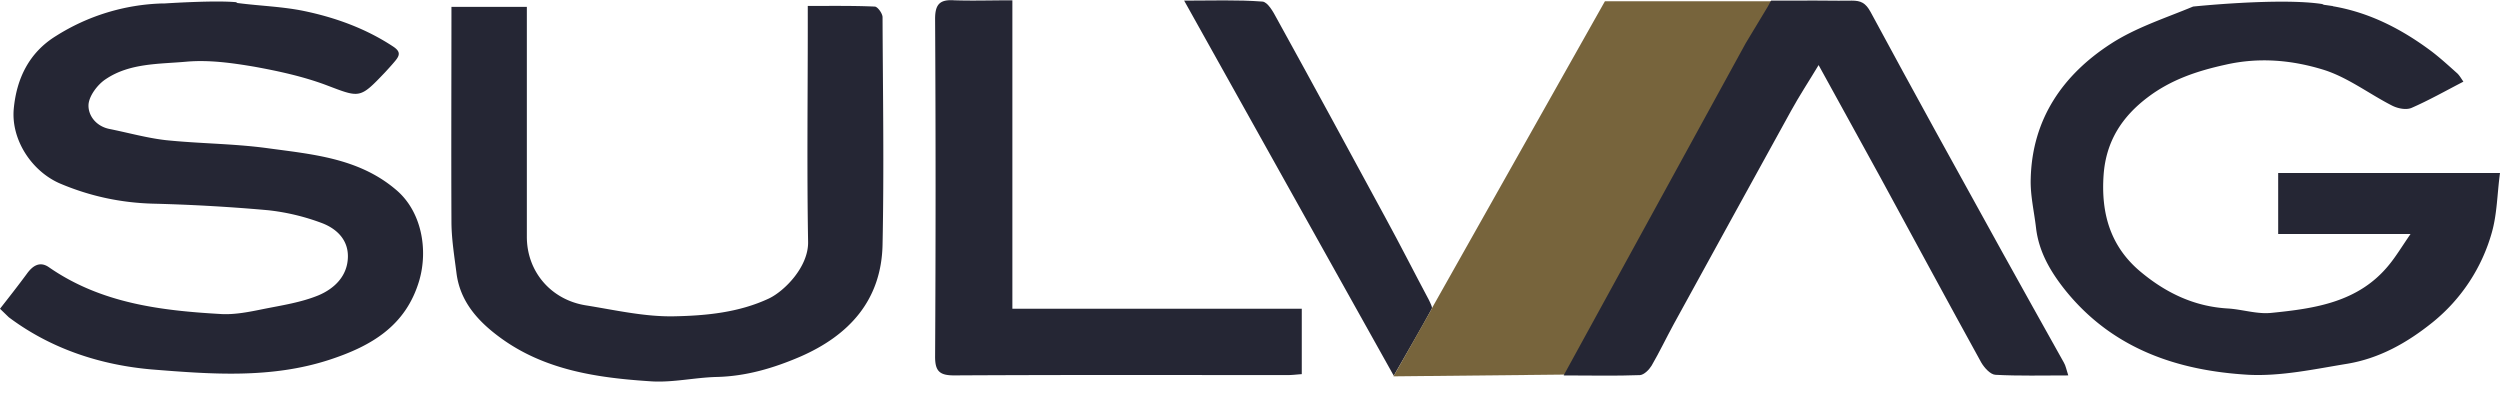 <svg xmlns="http://www.w3.org/2000/svg" fill="none" viewBox="0 0 100 16"><defs/><g clip-path="url(#clip0)"><path fill="#252634" d="M100 6.92c-.113.826-.113 1.627-.326 2.378a7.076 7.076 0 01-2.365 3.591c-1.026.826-2.14 1.452-3.441 1.665-1.301.213-2.615.5-3.917.438-2.853-.163-5.456-1.039-7.346-3.391-.588-.739-1.05-1.527-1.163-2.478-.076-.663-.238-1.327-.213-1.99.062-2.378 1.289-4.142 3.203-5.381 1.001-.65 2.178-1.026 3.292-1.49 0 0 3.478-.362 5.168-.1a.241.241 0 00.125.038l.263.038c.012 0 .025 0 .037.012 1.465.25 2.754.914 3.942 1.802.363.276.701.588 1.039.889.088.087.15.2.238.325-.726.376-1.39.751-2.078 1.051-.212.088-.538.025-.763-.087-.913-.463-1.752-1.114-2.715-1.427-1.277-.4-2.603-.525-3.968-.213-1.138.25-2.177.601-3.103 1.302-1.026.776-1.664 1.752-1.764 3.09-.113 1.565.275 2.904 1.514 3.918 1 .826 2.127 1.364 3.454 1.439.588.037 1.176.238 1.752.175 1.74-.175 3.479-.425 4.692-1.915.288-.35.526-.75.864-1.238h-5.294V6.92H100zM16.769 11.225c-.538 1.815-1.915 2.616-3.592 3.166-2.34.764-4.743.576-7.095.388-2.04-.175-4.03-.813-5.732-2.09l-.012-.012L0 12.35c.363-.463.726-.926 1.076-1.401.225-.313.513-.513.876-.263 2.09 1.452 4.493 1.74 6.92 1.877.539.025 1.102-.087 1.652-.2.751-.15 1.515-.263 2.215-.55.626-.264 1.164-.764 1.177-1.54.012-.713-.488-1.151-1.077-1.364a8.822 8.822 0 00-2.114-.5 71.75 71.75 0 00-4.63-.263c-1.277-.038-2.49-.3-3.655-.789C1.29 6.883.438 5.606.55 4.355c.113-1.214.614-2.253 1.69-2.916A8.404 8.404 0 016.495.138h.087c.4-.025 2.078-.125 2.866-.05.025.025.05.037.088.037.876.113 1.764.138 2.615.313 1.264.263 2.478.7 3.58 1.427.3.2.262.35.074.575-.125.15-.262.3-.4.45-1.026 1.077-1.001 1.027-2.39.501-.914-.338-1.89-.55-2.854-.725-.888-.15-1.802-.276-2.69-.2-1.101.1-2.278.05-3.241.7-.326.213-.663.663-.689 1.014-.025.425.288.863.826.976.751.15 1.502.363 2.265.45 1.327.138 2.678.138 4.005.313 1.814.25 3.68.388 5.18 1.652 1.052.864 1.315 2.415.952 3.654zM18.058.275h3.016v9.198c0 1.39.963 2.515 2.352 2.74 1.177.188 2.366.464 3.542.439 1.276-.025 2.59-.15 3.792-.714.625-.3 1.576-1.264 1.564-2.252-.05-2.89-.013-5.782-.013-8.66V.238c.914 0 1.802-.013 2.678.025.113 0 .313.275.313.425.013 3.041.063 6.082 0 9.11-.05 2.216-1.339 3.617-3.291 4.468-1.076.463-2.177.788-3.366.813-.864.025-1.727.226-2.578.176-2.153-.138-4.293-.438-6.095-1.777-.863-.639-1.576-1.427-1.714-2.566-.088-.688-.2-1.376-.2-2.052-.013-2.853 0-5.669 0-8.585zM70.492.713l-.751 1.364-6.87 12.464 2.803-5.143c1.226-2.24 2.465-4.48 3.691-6.72.113-.2.213-.388.313-.588.226-.426.45-.839.701-1.239.025-.05.063-.1.113-.138zM40.495.013V12.35h11.576v2.616c-.188.012-.375.037-.563.037-4.443 0-8.885-.012-13.34.013-.563 0-.764-.15-.764-.738.026-4.505.026-9.023 0-13.528 0-.588.2-.776.764-.738.738.025 1.49 0 2.328 0zM70.792.613l-.763 1.39-6.97 12.639 2.84-5.219c1.251-2.277 2.503-4.542 3.742-6.82.112-.2.212-.4.325-.6.225-.426.45-.852.713-1.252a.547.547 0 01.113-.138z"/><path fill="#252634" d="M70.792.613l-.763 1.39h-.063c.225-.426.45-.852.714-1.252.024-.05.062-.088.112-.138zM57.277 12.326v.013c-.476.876-.976 1.727-1.527 2.69C52.922 9.961 50.17 5.056 47.366.025c1.114 0 2.127-.038 3.128.038.213.012.438.413.576.675 1.464 2.653 2.903 5.306 4.342 7.96.601 1.1 1.164 2.214 1.752 3.316.05.112.125.25.113.312z"/><path fill="#77643C" d="M71.28.037l-.137.25c-.05.038-.088.088-.126.138a16.95 16.95 0 00-.75 1.314c-.113.213-.226.426-.338.626-1.302 2.378-2.616 4.755-3.917 7.146-.976 1.777-1.94 3.566-2.979 5.468l-7.295.075c.55-.963 1.038-1.827 1.526-2.69v-.013L64.197.05h7.083V.037z"/><path fill="#252634" d="M82.73 15.017c-1.026 0-1.977.025-2.915-.025-.2-.013-.438-.276-.563-.488-1.352-2.453-2.69-4.93-4.03-7.396-.8-1.464-1.614-2.928-2.478-4.505-.375.626-.763 1.214-1.1 1.827-1.565 2.84-3.13 5.681-4.694 8.534-.3.551-.575 1.127-.888 1.665-.1.163-.3.363-.463.375-.976.038-1.952.013-3.054.013l7.284-13.29.876-1.452.137-.25h1.114c.7-.013 1.414.012 2.115 0 .363 0 .55.088.75.45 1.728 3.204 3.492 6.395 5.257 9.586.826 1.49 1.651 2.966 2.477 4.443.075.125.1.288.176.513z"/></g><defs><clipPath id="clip0"><path fill="#fff" d="M0 0h100v15.242H0z"/></clipPath></defs></svg>
